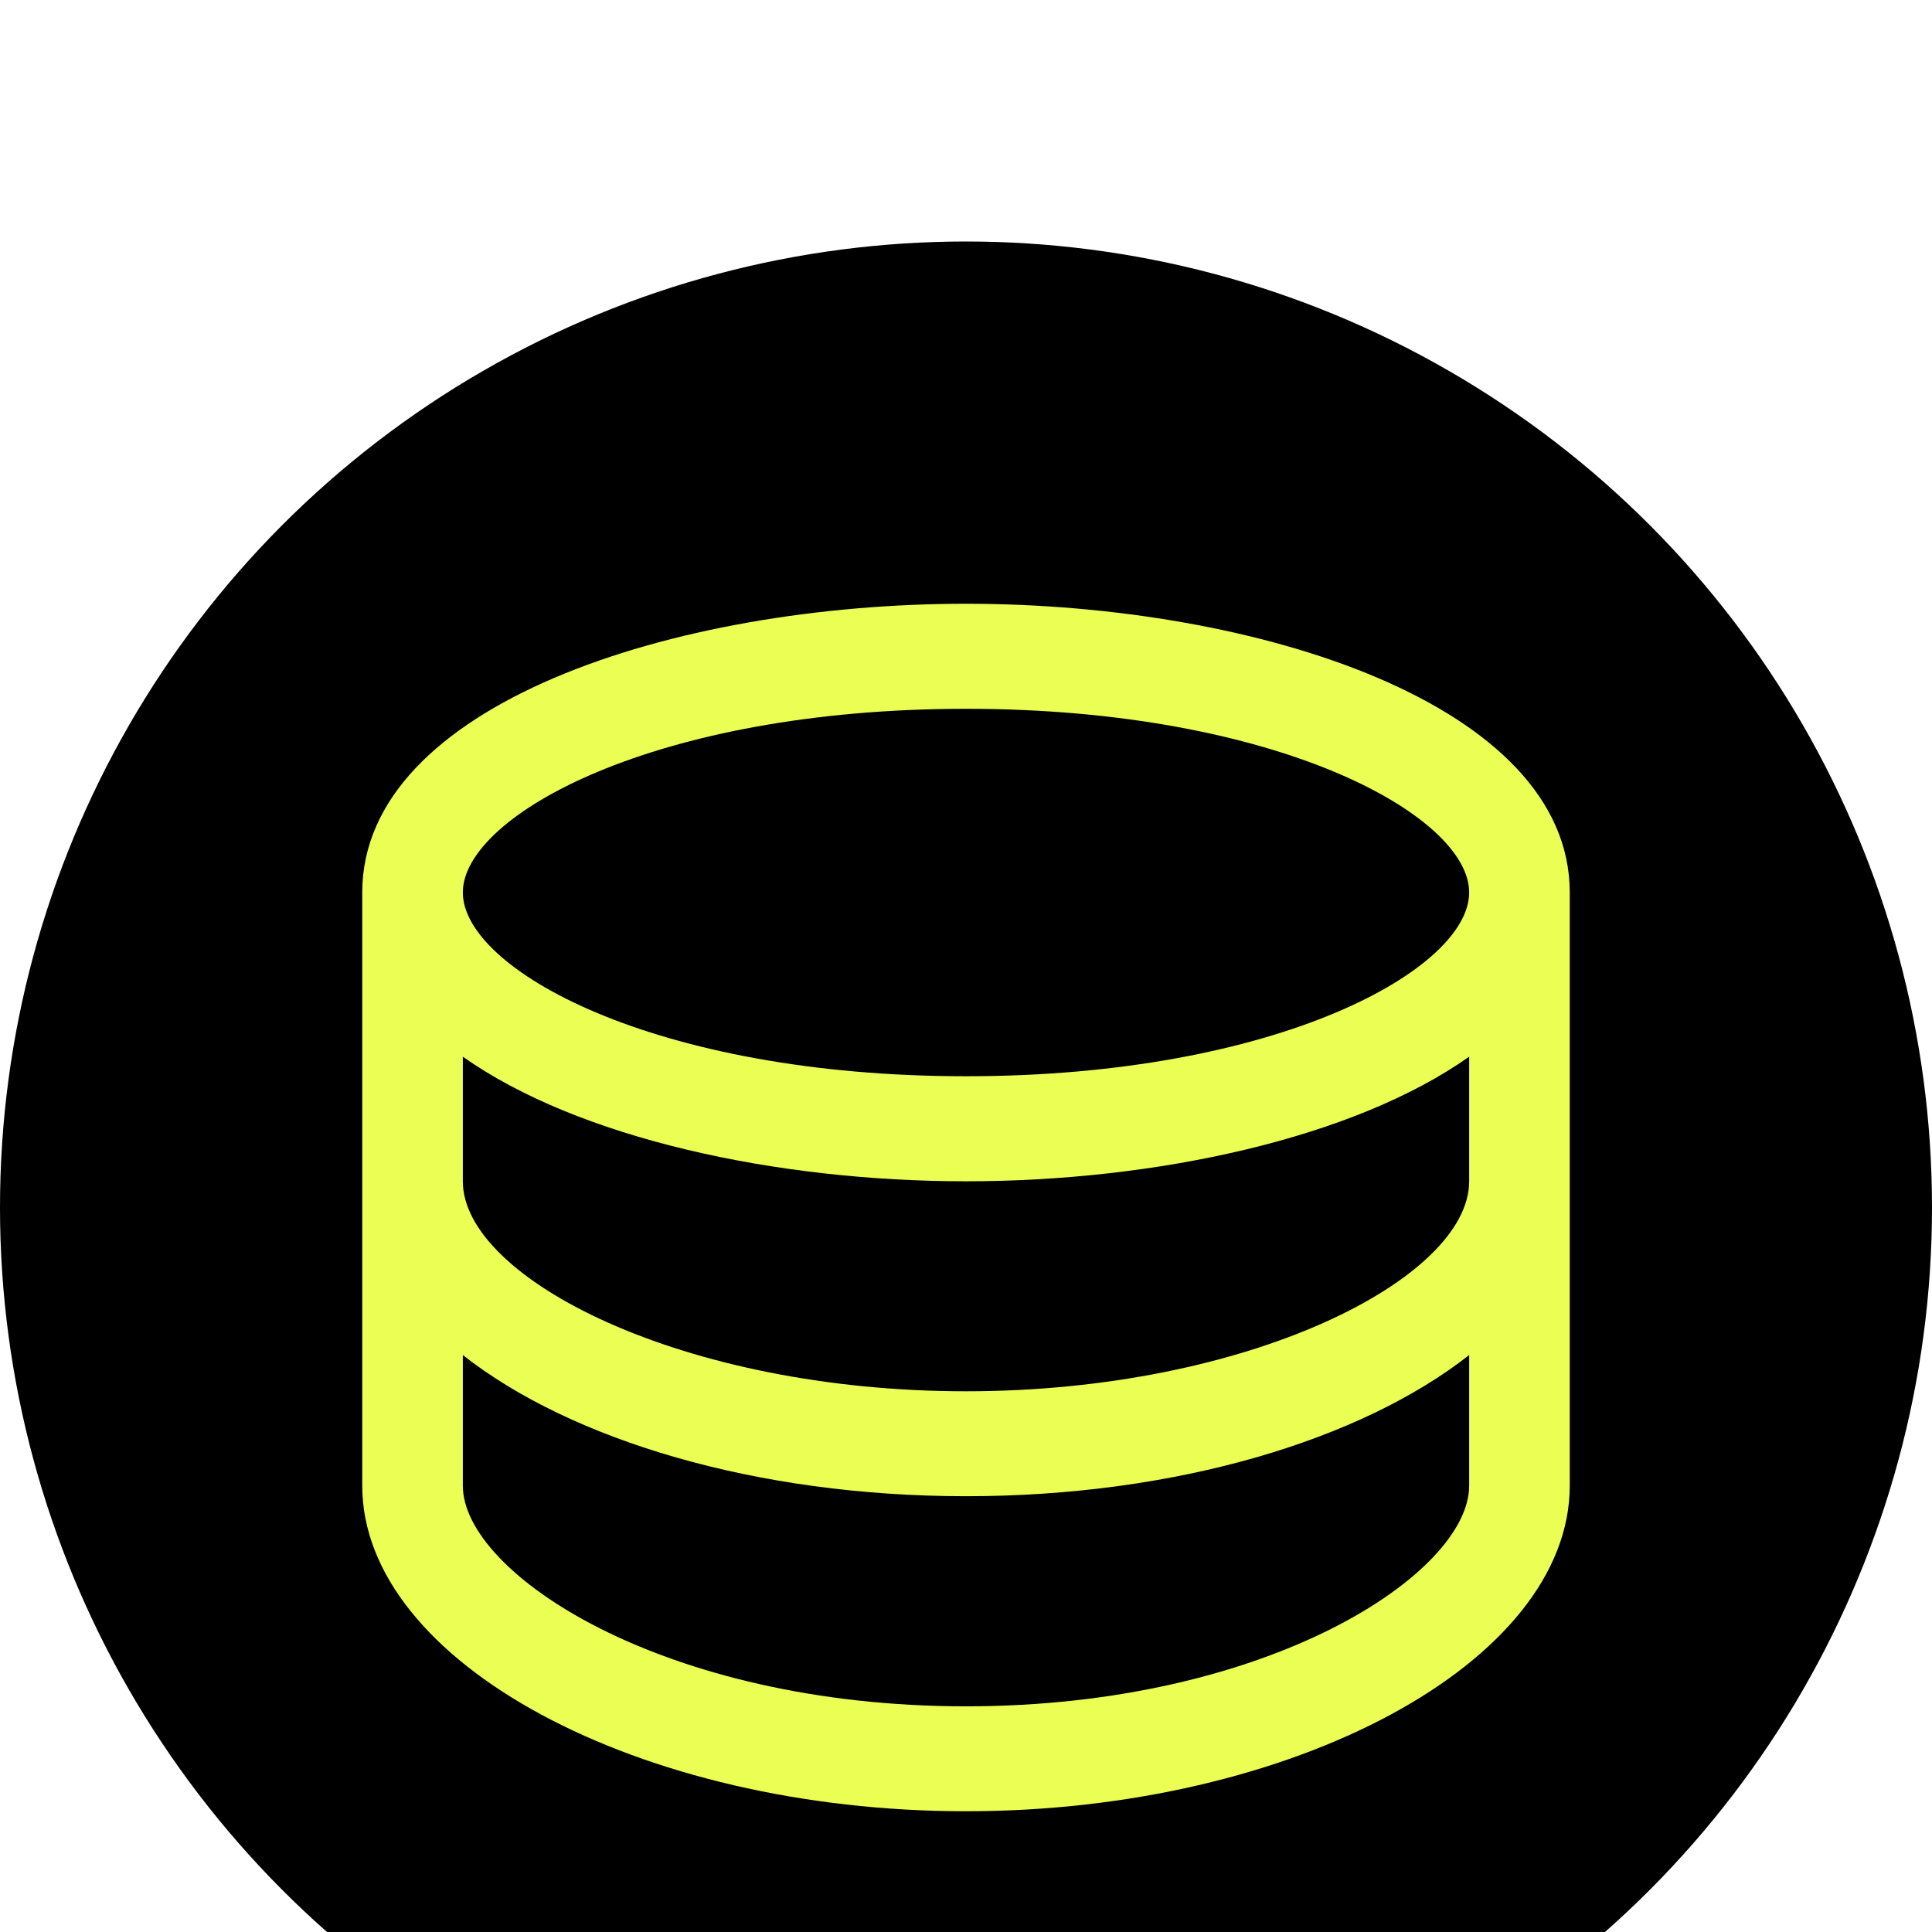 <svg width="16px" height="16px" viewBox="0 0 16 16" version="1.1" xmlns="http://www.w3.org/2000/svg" xmlns:xlink="http://www.w3.org/1999/xlink">
    <defs>
        <filter x="-6.8%" y="-3.9%" width="113.6%" height="108.6%" filterUnits="objectBoundingBox" id="filter-y9trxie9uc-1">
            <feOffset dx="0" dy="2" in="SourceAlpha" result="shadowOffsetOuter1"></feOffset>
            <feGaussianBlur stdDeviation="7.5" in="shadowOffsetOuter1" result="shadowBlurOuter1"></feGaussianBlur>
            <feColorMatrix values="0 0 0 0 0   0 0 0 0 0   0 0 0 0 0  0 0 0 0.05 0" type="matrix" in="shadowBlurOuter1" result="shadowMatrixOuter1"></feColorMatrix>
            <feMerge>
                <feMergeNode in="shadowMatrixOuter1"></feMergeNode>
                <feMergeNode in="SourceGraphic"></feMergeNode>
            </feMerge>
        </filter>
    </defs>
    <g id="页面-1" stroke="none" stroke-width="1" fill="none" fill-rule="evenodd">
        <g id="ai分身列表" transform="translate(-56, -162)">
            <g id="编组-3" filter="url(#filter-y9trxie9uc-1)" transform="translate(15, 143)">
                <g id="编组-4" transform="translate(37, 15)">
                    <g id="编组-5" transform="translate(4, 4)">
                        <circle id="椭圆形" fill="#000000" cx="8" cy="8" r="8"></circle>
                        <path d="M8,3 C5.576,3 3,3.839 3,5.391 L3,10.304 C3,11.766 5.29,13 8,13 C10.71,13 13,11.766 13,10.304 L13,5.391 C13,3.839 10.424,3 8,3 L8,3 Z M8,3.87 C10.581,3.87 12.167,4.756 12.167,5.391 C12.167,6.027 10.581,6.913 8,6.913 C5.419,6.913 3.833,6.027 3.833,5.391 C3.833,4.756 5.419,3.87 8,3.87 L8,3.87 Z M8,12.131 C5.495,12.131 3.833,11.031 3.833,10.304 L3.833,9.222 C4.729,9.926 6.262,10.391 8,10.391 C9.738,10.391 11.27,9.926 12.167,9.222 L12.167,10.304 C12.167,11.031 10.505,12.131 8,12.131 Z M8,9.522 C5.653,9.522 3.833,8.587 3.833,7.783 L3.833,6.751 C4.788,7.426 6.424,7.783 8,7.783 C9.576,7.783 11.212,7.426 12.167,6.751 L12.167,7.783 C12.167,8.587 10.346,9.522 8,9.522 Z" id="形状" fill="#EAFE53" fill-rule="nonzero"></path>
                    </g>
                </g>
            </g>
        </g>
    </g>
</svg>
